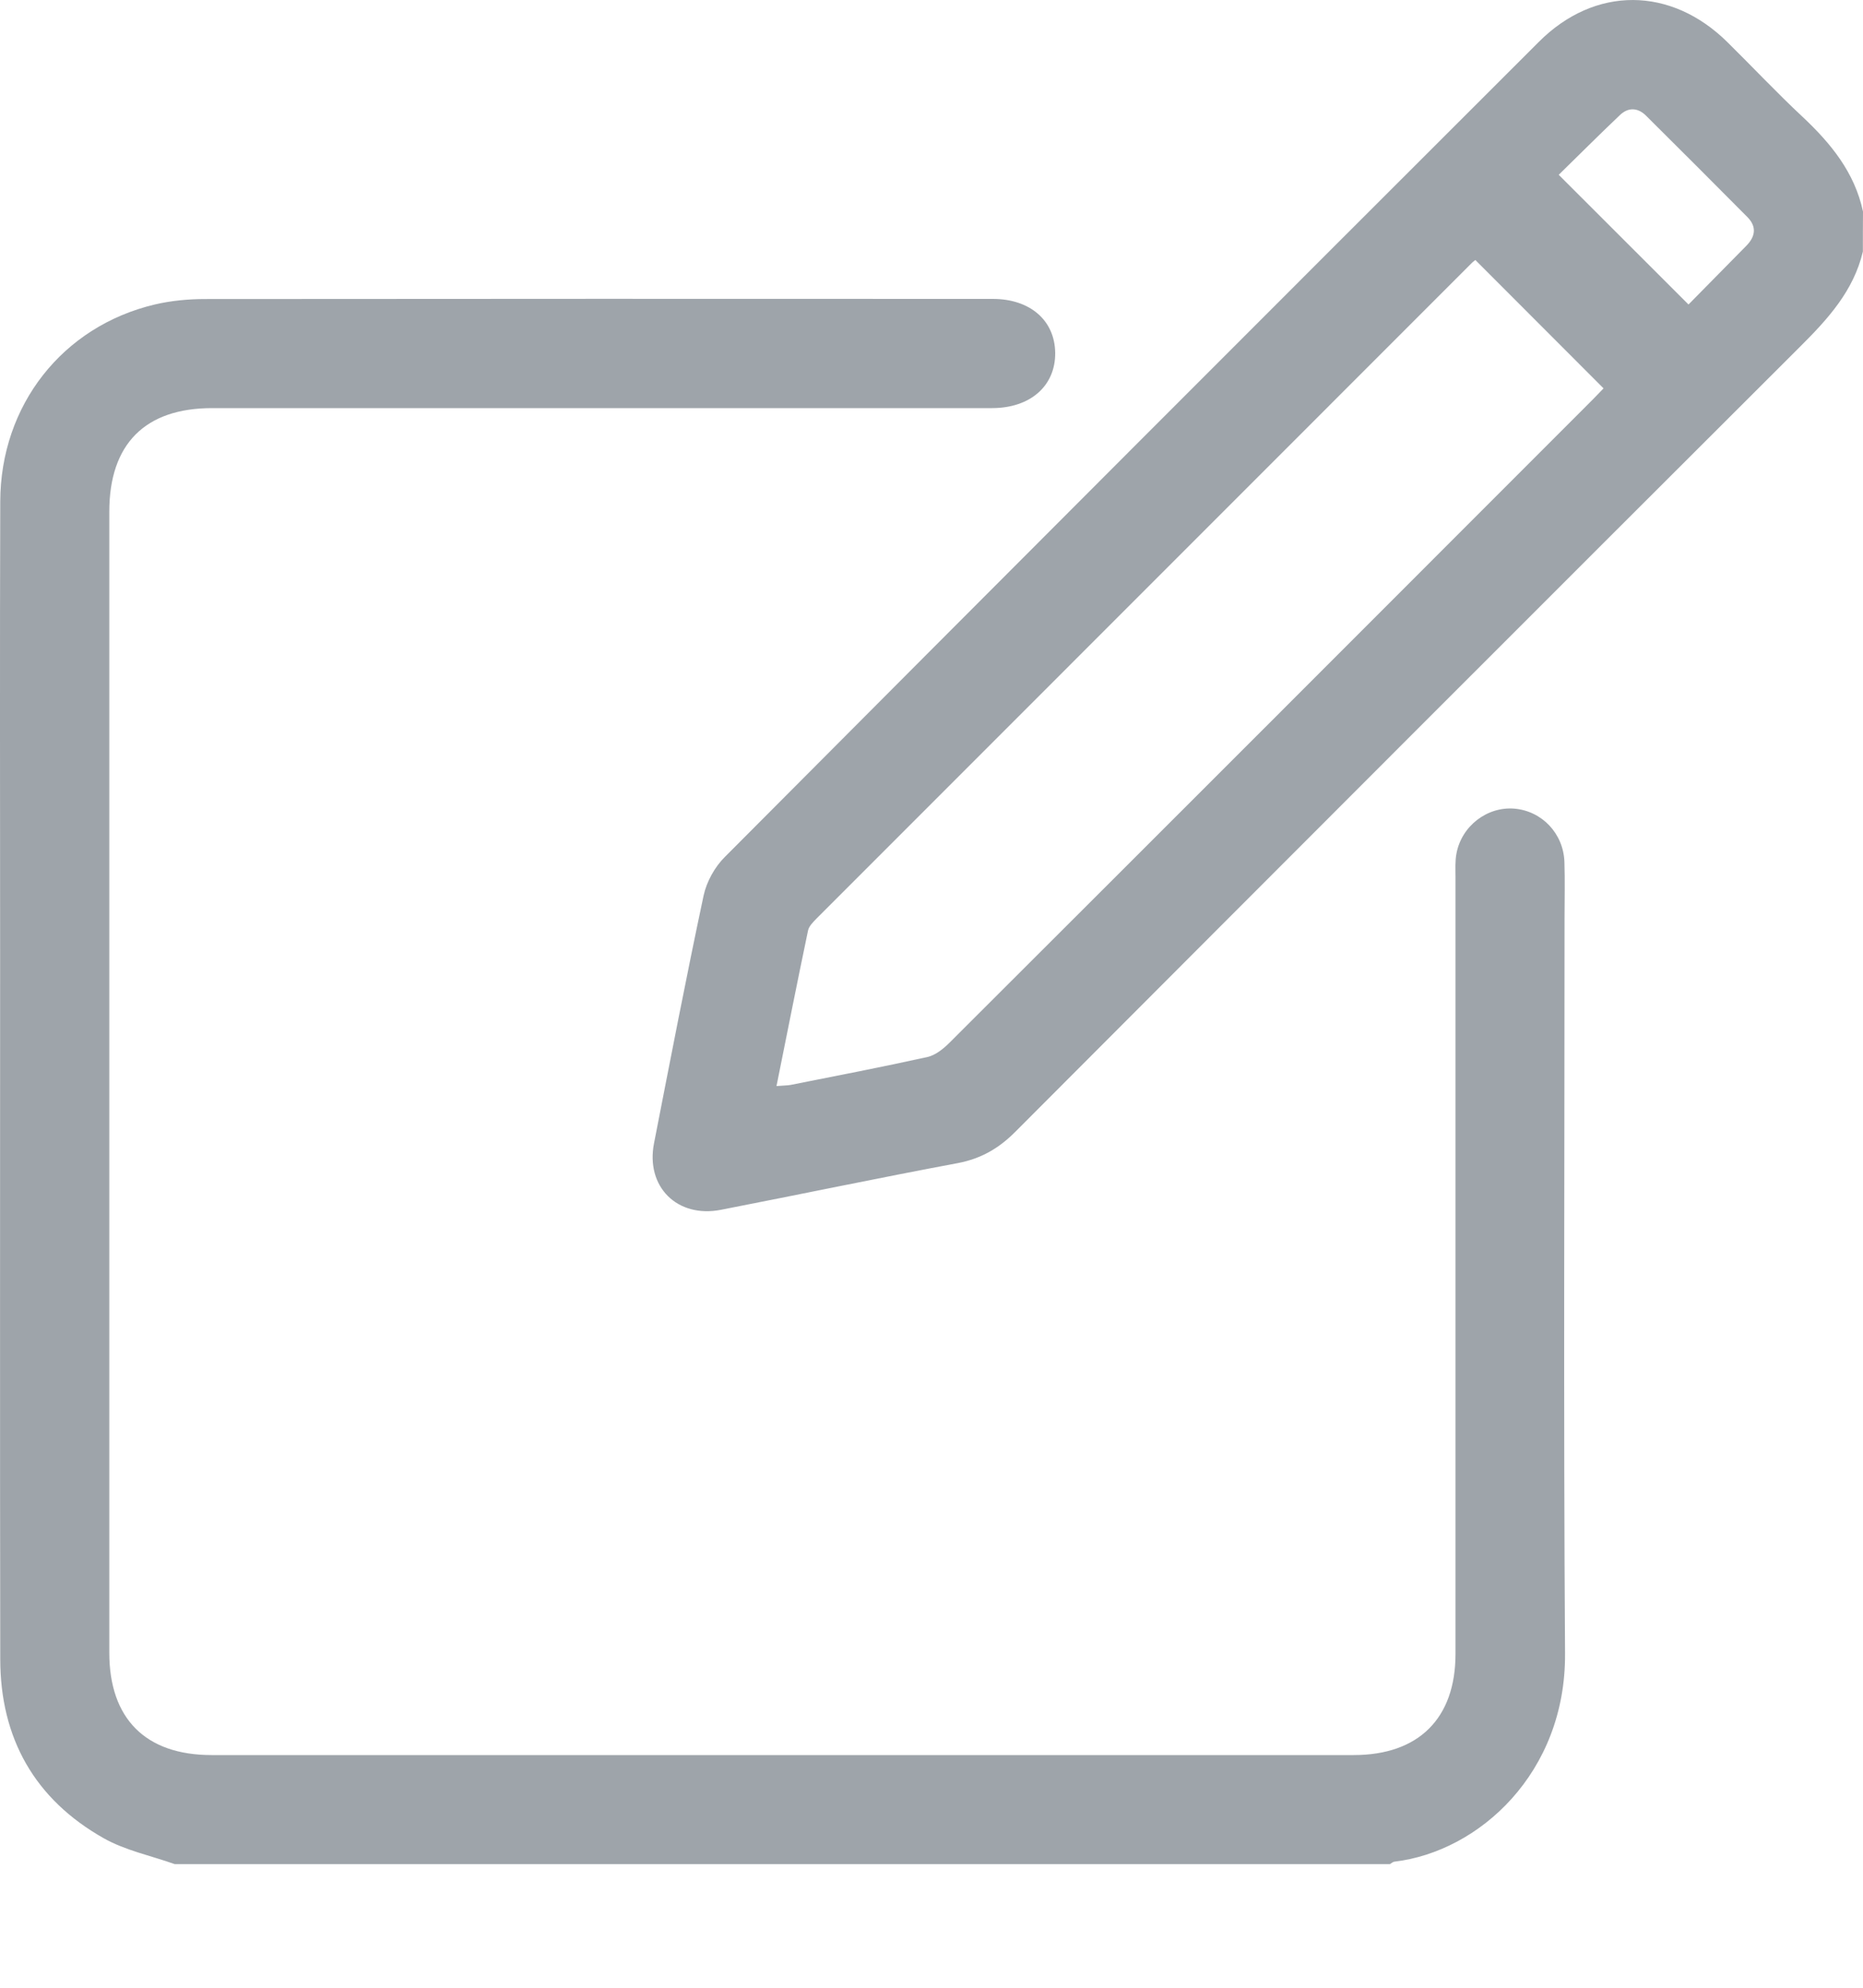 <svg width="15" height="16" viewBox="0 0 15 16" fill="none" xmlns="http://www.w3.org/2000/svg">
<path d="M1.407 15.005C1.216 14.937 1.01 14.895 0.836 14.797C0.279 14.483 0.002 13.991 0.002 13.353C-0.001 11.478 0.001 9.603 0.001 7.728C0.001 6.498 -0.002 5.267 0.002 4.037C0.004 3.262 0.503 2.627 1.246 2.451C1.378 2.42 1.517 2.407 1.652 2.407C3.766 2.405 5.879 2.405 7.993 2.406C8.293 2.406 8.492 2.578 8.496 2.839C8.499 3.105 8.297 3.284 7.99 3.285C5.896 3.285 3.802 3.285 1.708 3.285C1.167 3.285 0.88 3.575 0.88 4.119C0.88 7.18 0.88 10.241 0.88 13.303C0.88 13.834 1.172 14.127 1.703 14.127C4.769 14.127 7.834 14.127 10.9 14.127C11.422 14.127 11.719 13.832 11.719 13.313C11.719 11.228 11.719 9.143 11.719 7.059C11.719 6.995 11.715 6.93 11.727 6.869C11.769 6.647 11.975 6.491 12.193 6.509C12.415 6.528 12.588 6.709 12.596 6.938C12.601 7.089 12.597 7.241 12.597 7.392C12.597 9.364 12.588 11.337 12.601 13.309C12.608 14.27 11.909 14.904 11.228 14.985C11.215 14.986 11.203 14.998 11.191 15.005C7.93 15.005 4.668 15.005 1.407 15.005Z" fill="#9EA4AA"/>
<path d="M14.999 2.025C14.924 2.342 14.717 2.568 14.493 2.791C12.385 4.894 10.28 7.001 8.176 9.109C8.043 9.243 7.9 9.326 7.713 9.362C7.076 9.481 6.442 9.614 5.805 9.738C5.452 9.807 5.197 9.552 5.266 9.202C5.396 8.537 5.524 7.871 5.665 7.209C5.689 7.097 5.755 6.978 5.837 6.897C8.018 4.707 10.202 2.522 12.389 0.338C12.841 -0.115 13.454 -0.111 13.91 0.341C14.112 0.54 14.306 0.747 14.513 0.94C14.741 1.154 14.933 1.388 15 1.703C14.999 1.81 14.999 1.917 14.999 2.025ZM6.252 8.742C6.309 8.737 6.337 8.738 6.365 8.733C6.733 8.66 7.102 8.589 7.468 8.508C7.533 8.493 7.596 8.442 7.645 8.393C9.372 6.67 11.097 4.944 12.822 3.218C12.859 3.181 12.895 3.142 12.911 3.126C12.562 2.776 12.223 2.437 11.879 2.093C11.879 2.093 11.863 2.104 11.85 2.117C10.09 3.877 8.331 5.637 6.571 7.397C6.545 7.424 6.513 7.456 6.506 7.49C6.42 7.9 6.339 8.31 6.252 8.742ZM12.55 1.407C12.909 1.766 13.249 2.105 13.595 2.451C13.741 2.303 13.901 2.14 14.062 1.977C14.135 1.902 14.145 1.823 14.068 1.746C13.796 1.472 13.524 1.2 13.251 0.929C13.184 0.864 13.107 0.864 13.042 0.927C12.869 1.091 12.701 1.26 12.55 1.407Z" fill="#9EA4AA"/>
</svg>
